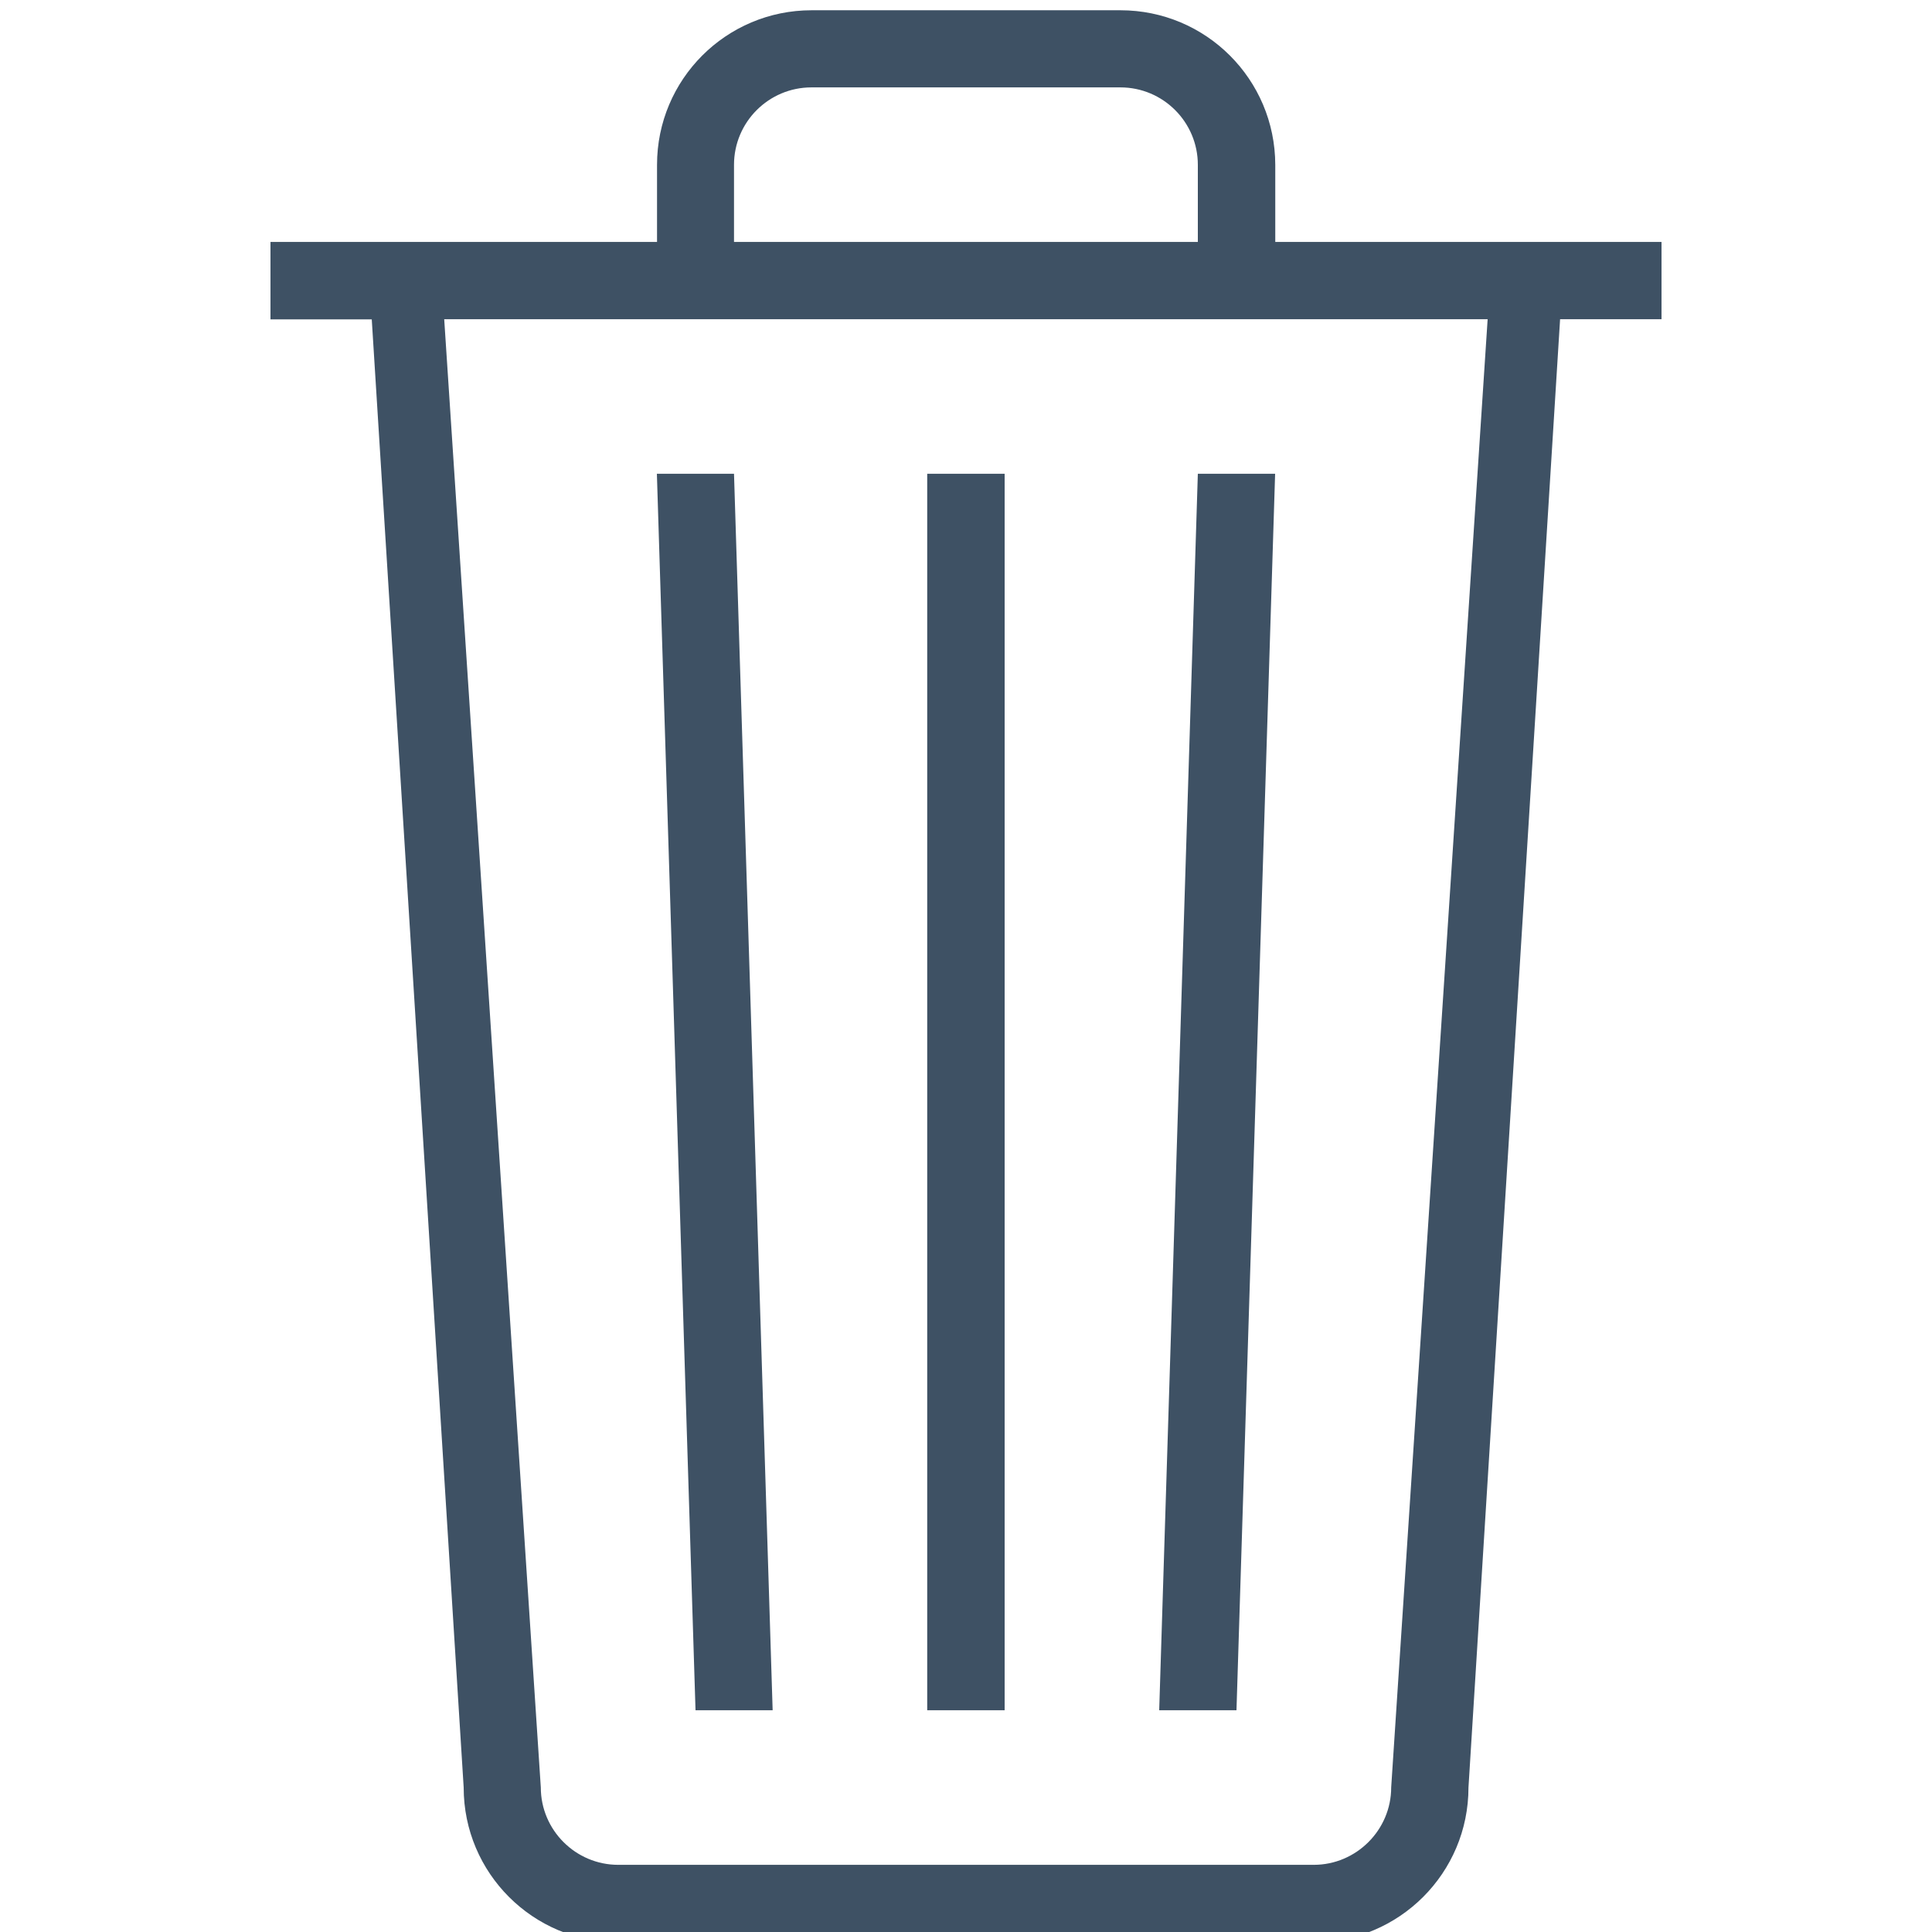 <svg xmlns:svg="http://www.w3.org/2000/svg" xmlns="http://www.w3.org/2000/svg" version="1.1" xml:space="preserve" width="16" height="16" viewBox="0 0 16 16">
  <style>
    
.s0{
	fill:none;
	stroke-dasharray:none;
	stroke-linecap:butt;
	stroke-linejoin:miter;
	stroke-miterlimit:10;
	stroke-opacity:1;
	stroke-width:0.75;
	stroke:#636c75;
}


  </style>
  <g transform="matrix(1.25,0,0,-1.25,0,16)">
    <path d="m1.792 11.197 0-0.513 0.671 0 0.609-9.727c0-0.566 0.459-1.025 1.024-1.025l4.608 0c0.566 0 1.025 0.459 1.025 1.025l0.607 9.728 0.672 0 0 0.512-0.639 0-1.92 0 0 0.511c-0.001 0.566-0.459 1.024-1.026 1.024l-2.046 0c-0.566 0-1.024-0.458-1.024-1.024l0-0.511-1.92 0-0.64 0zm6.144 0-3.073 0 0 0.511c0 0.283 0.23 0.513 0.513 0.513l2.047 0c0.283 0 0.513-0.23 0.513-0.513l0-0.511zm-4.993-0.512 6.913 0-0.639-9.727c0-0.282-0.231-0.513-0.513-0.513l-4.608 0c-0.282 0-0.513 0.23-0.513 0.513l-0.64 9.727zm3.2-9.216 0.513 0 0 8.192-0.513 0 0-8.192zm-1.535 0 0.511 0-0.256 8.192-0.511 0 0.256-8.192zm3.584 0 0.256 8.192-0.512 0-0.256-8.192 0.512 0z" fill="#3e5164"/>
  </g>
</svg>
